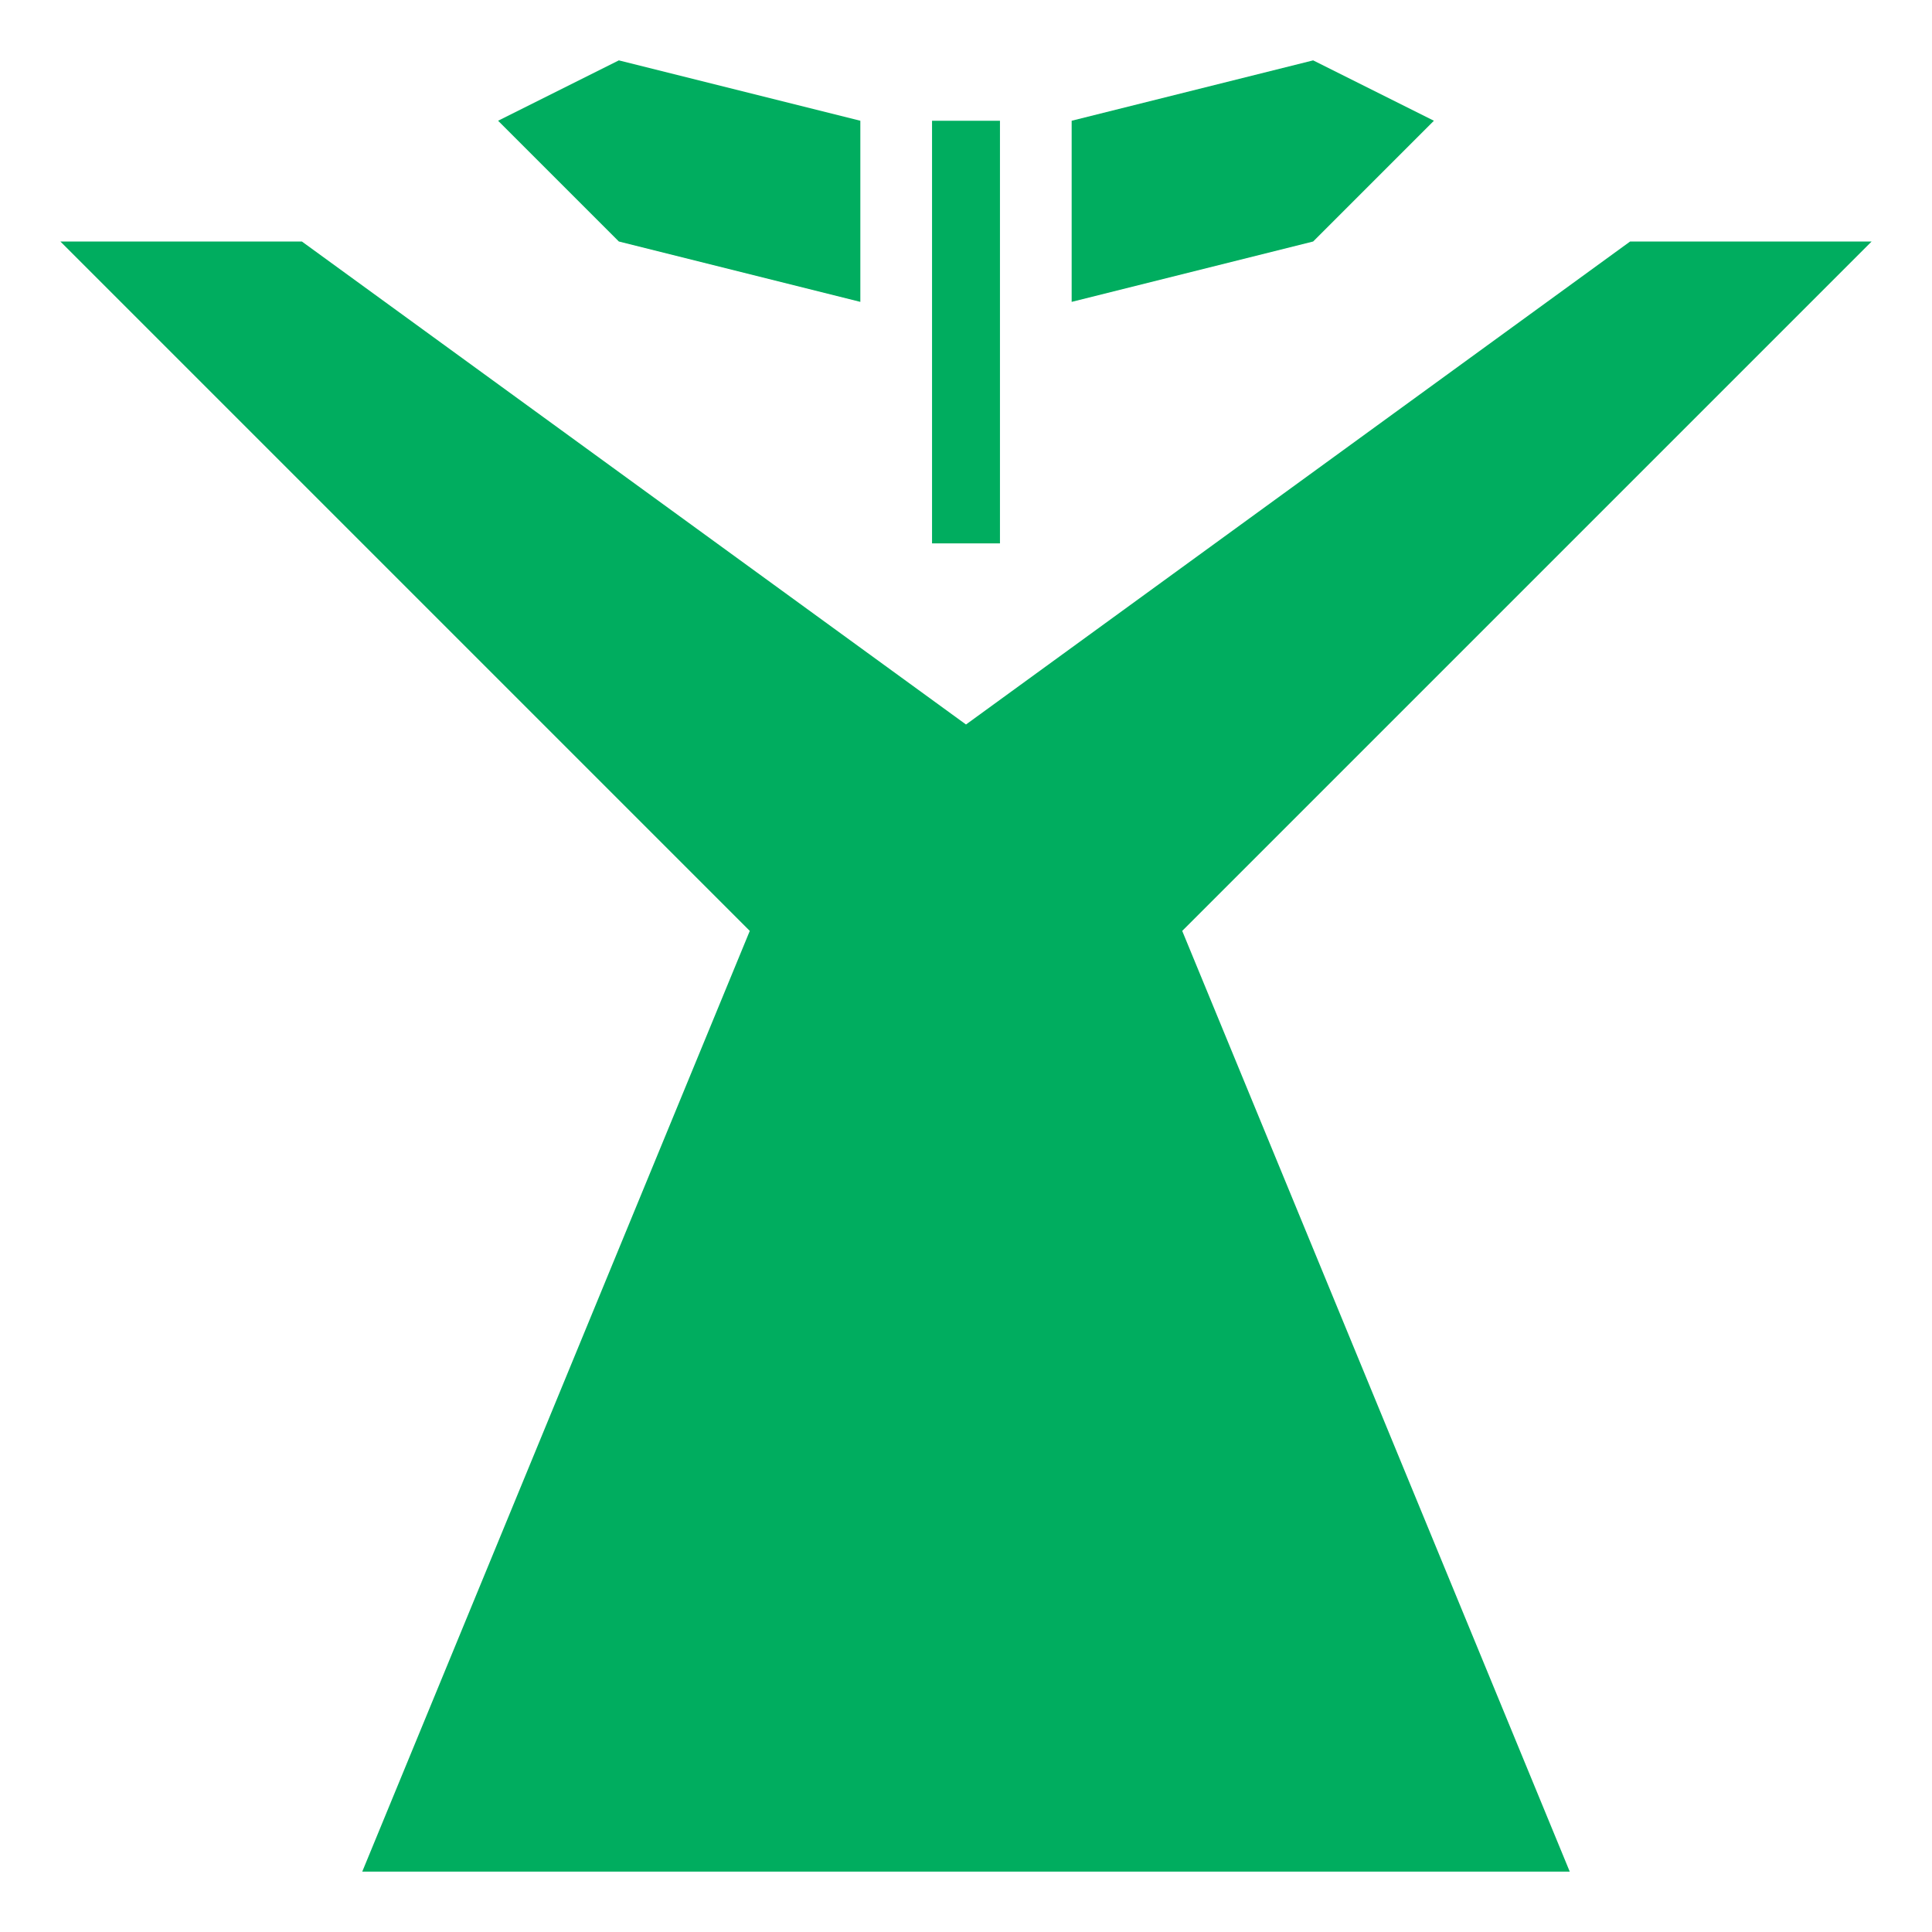 <svg xmlns="http://www.w3.org/2000/svg" viewBox="0 0 512 512" height="45px" width="45px">
	<path d="M0 0h512v512H0z" fill="#000" fill-opacity="0">
	</path>
	<g class="" transform="translate(0,0)" style="touch-action: none;">
		<path d="M164 16l-32 16 32 32 64 16V32l-64-16zm184 0l-64 16v48l64-16 32-32-32-16zM247 32v112h18V32h-18zM16 64l182.7 182.7L96 496h320L313.3 246.7 496 64h-64L256 192 80 64H16z" fill="#00ad5f" fill-opacity="1">
		</path>
	</g>
</svg>

